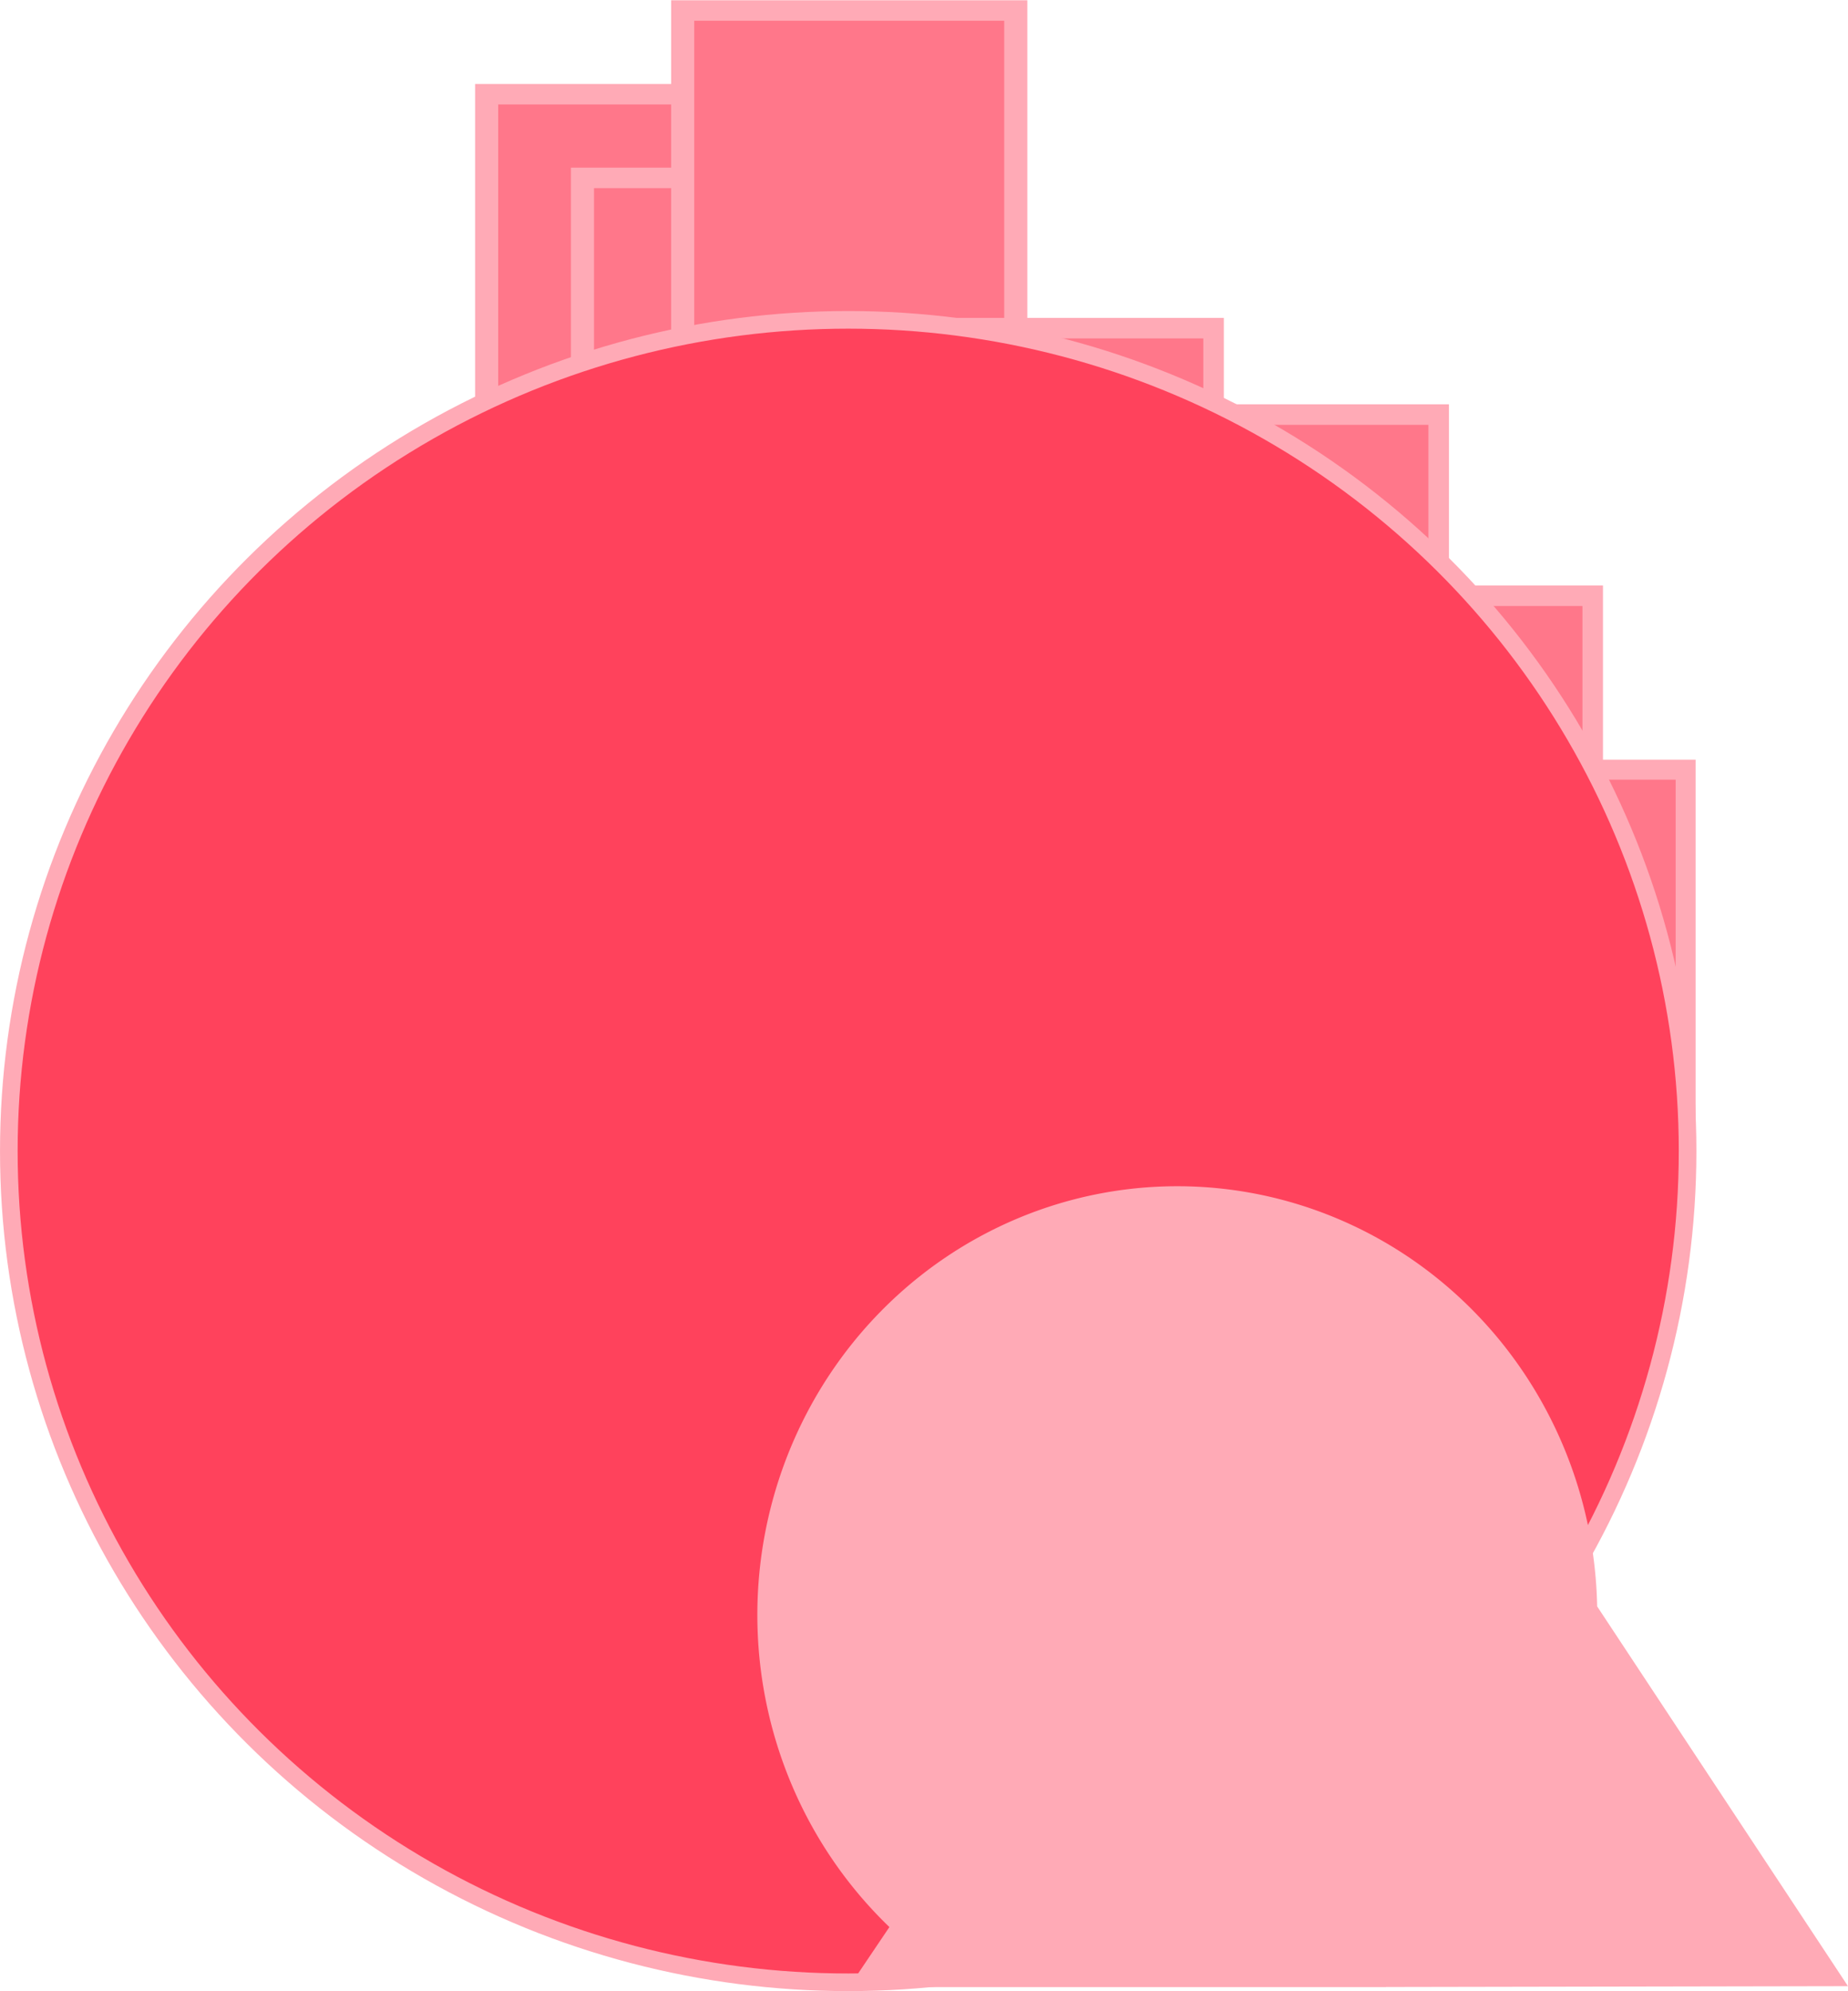 <?xml version="1.0" encoding="UTF-8" standalone="no"?>
<!-- Created with Inkscape (http://www.inkscape.org/) -->

<svg
   width="63.028mm"
   height="67.898mm"
   viewBox="0 0 63.028 67.898"
   version="1.1"
   id="svg14852"
   inkscape:version="1.2.1 (9c6d41e4, 2022-07-14)"
   sodipodi:docname="spehere4.svg"
   xmlns:inkscape="http://www.inkscape.org/namespaces/inkscape"
   xmlns:sodipodi="http://sodipodi.sourceforge.net/DTD/sodipodi-0.dtd"
   xmlns="http://www.w3.org/2000/svg"
   xmlns:svg="http://www.w3.org/2000/svg">
  <sodipodi:namedview
     id="namedview14854"
     pagecolor="#43b189"
     bordercolor="#000000"
     borderopacity="0.25"
     inkscape:showpageshadow="2"
     inkscape:pageopacity="0"
     inkscape:pagecheckerboard="0"
     inkscape:deskcolor="#d1d1d1"
     inkscape:document-units="mm"
     showgrid="false"
     showguides="true"
     inkscape:zoom="2.0935045"
     inkscape:cx="161.6906"
     inkscape:cy="118.22282"
     inkscape:window-width="2560"
     inkscape:window-height="1395"
     inkscape:window-x="0"
     inkscape:window-y="23"
     inkscape:window-maximized="1"
     inkscape:current-layer="layer1">
    <sodipodi:guide
       position="58.437,-0.196"
       orientation="0,-1"
       id="guide20083"
       inkscape:locked="false" />
  </sodipodi:namedview>
  <defs
     id="defs14849" />
  <g
     inkscape:label="Ebene 1"
     inkscape:groupmode="layer"
     id="layer1"
     transform="translate(-38.878,-26.946)">
    <g
       id="g26780"
       transform="matrix(1.125,0,0,0.998,-6.415,-1.555)">
      <rect
         style="fill:#ff778a;fill-opacity:1;stroke:#ffaab6;stroke-width:0.7;stroke-opacity:1"
         id="rect26731"
         width="10.098"
         height="12.154"
         x="55.014"
         y="31.777" />
      <rect
         style="fill:#ff778a;fill-opacity:1;stroke:#ffaab6;stroke-width:0.7;stroke-opacity:1"
         id="rect26731-9"
         width="10.098"
         height="12.154"
         x="57.919"
         y="34.637" />
      <rect
         style="fill:#ff778a;fill-opacity:1;stroke:#ffaab6;stroke-width:0.7;stroke-opacity:1"
         id="rect26731-9-3"
         width="10.098"
         height="12.154"
         x="60.957"
         y="28.917" />
    </g>
    <rect
       style="fill:#ff778a;fill-opacity:1;stroke:#ffaab6;stroke-width:0.7;stroke-dasharray:none;stroke-opacity:1"
       id="rect26731-2"
       width="11.365"
       height="12.125"
       x="76.581"
       y="41.083" />
    <rect
       style="fill:#ff778a;fill-opacity:1;stroke:#ffaab6;stroke-width:0.7;stroke-dasharray:none;stroke-opacity:1"
       id="rect26731-2-9"
       width="11.365"
       height="12.125"
       x="68.903"
       y="38.136" />
    <rect
       style="fill:#ff778a;fill-opacity:1;stroke:#ffaab6;stroke-width:0.7;stroke-dasharray:none;stroke-opacity:1"
       id="rect26731-9-6"
       width="11.365"
       height="12.125"
       x="81.834"
       y="47.261" />
    <rect
       style="fill:#ff778a;fill-opacity:1;stroke:#ffaab6;stroke-width:0.681;stroke-dasharray:none;stroke-opacity:1"
       id="rect26918"
       width="10.752"
       height="12.144"
       x="85.616"
       y="53.192" />
    <ellipse
       style="fill:#ff425c;fill-opacity:1;stroke:#ffaab6;stroke-width:0.601;stroke-opacity:1"
       id="path17948-1-5-7"
       cx="67.807"
       cy="66.198"
       rx="28.628"
       ry="28.345" />
    <path
       id="path13389-4"
       style="fill:#ffaab6;fill-opacity:1;stroke:none;stroke-width:0.233;stroke-linecap:round;stroke-linejoin:round;stroke-dasharray:none;stroke-opacity:1"
       d="m 79.031,67.397 a 14.323,14.622 0 0 0 -14.323,14.622 14.323,14.622 0 0 0 4.504,10.64 l -1.38,2.048 h 18.313 a 14.323,14.622 0 0 0 0.005,-0.003 l 15.755,-0.029 -8.554,-12.95 a 14.323,14.622 0 0 0 -14.32,-14.328 z" />
  </g>
</svg>
